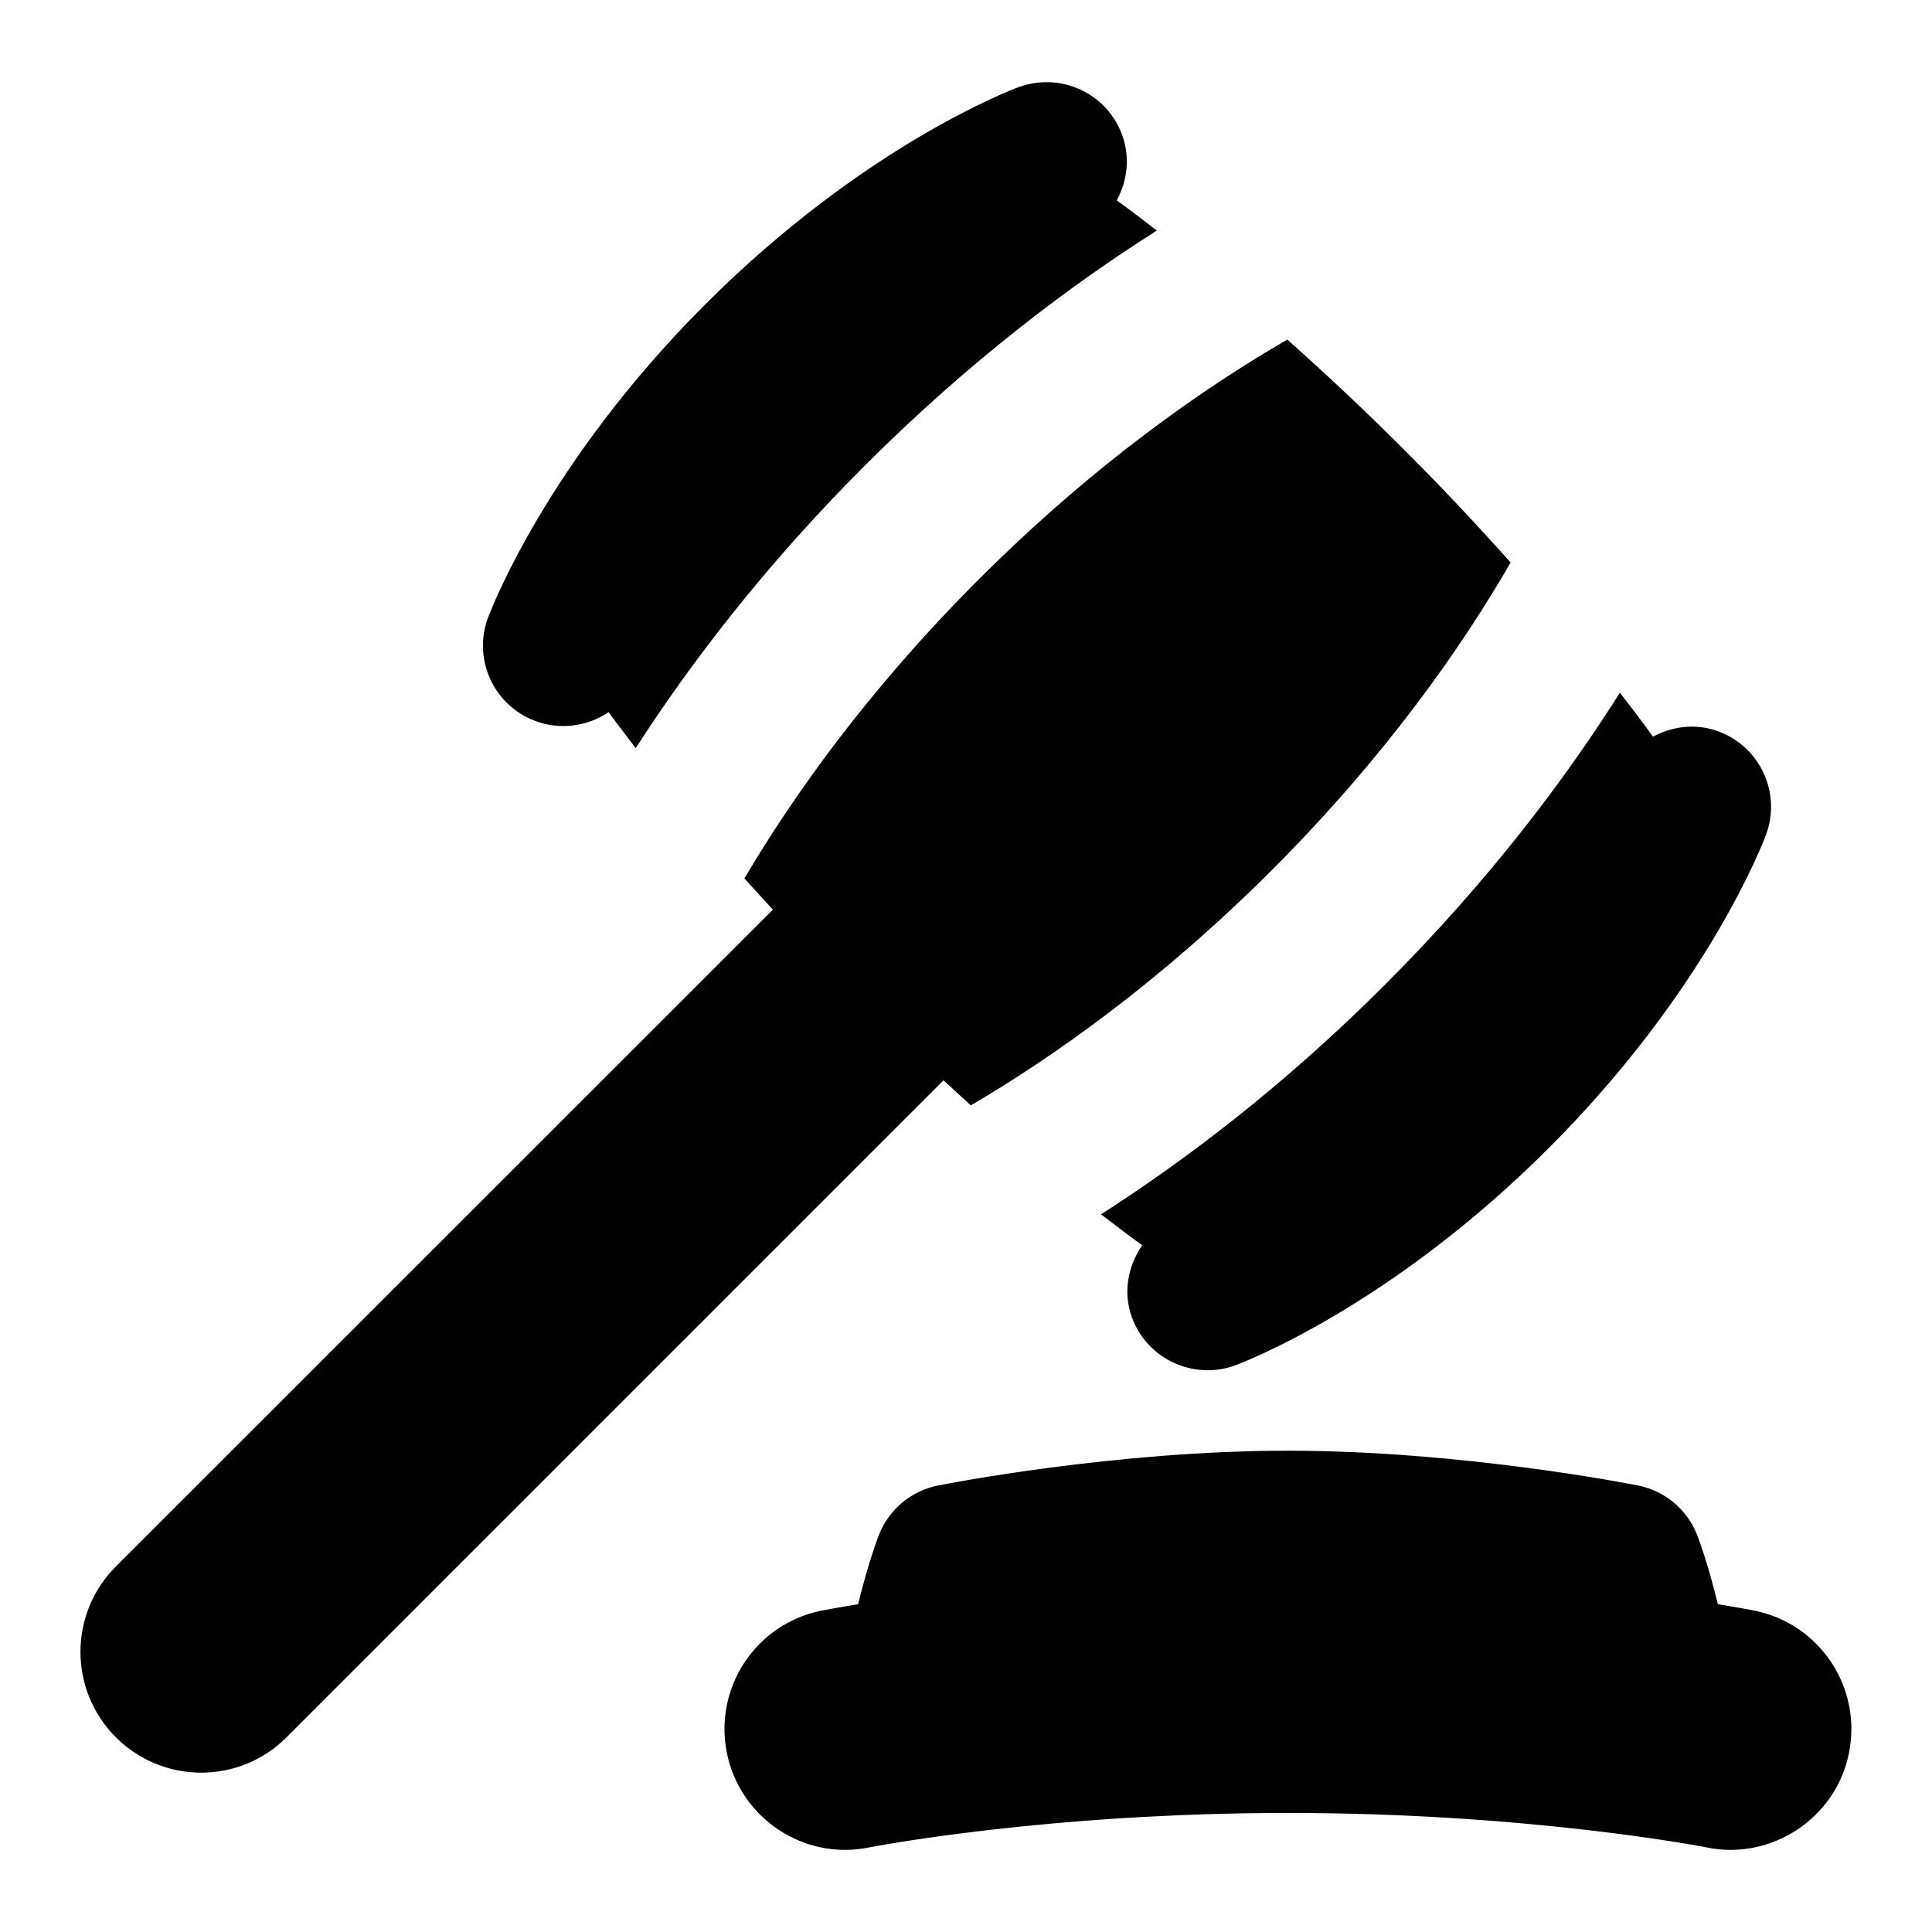 <svg id="Layer_1" viewBox="0 0 24 24" xmlns="http://www.w3.org/2000/svg" data-name="Layer 1"><path d="m6.062 7.675c.028-.077.72-1.915 2.699-3.894 1.979-1.98 3.817-2.671 3.894-2.699.52-.189 1.094.074 1.284.593.103.28.065.571-.066.814.147.106.324.241.498.375-1.047.663-2.312 1.604-3.631 2.923-1.268 1.268-2.187 2.489-2.843 3.506-.117-.154-.241-.314-.337-.447-.263.18-.608.225-.91.11-.516-.192-.779-.764-.589-1.28zm7.615 7.409c.18.138.36.276.511.385-.174.258-.242.583-.126.898.191.524.779.782 1.284.593.077-.028 1.916-.72 3.894-2.699 1.979-1.979 2.67-3.816 2.699-3.894.19-.517-.074-1.088-.589-1.28-.279-.105-.571-.067-.816.064-.116-.162-.261-.352-.411-.546-.66 1.044-1.599 2.308-2.915 3.624-1.28 1.281-2.512 2.203-3.531 2.856zm-1.616-1.353c.999-.587 2.329-1.514 3.733-2.917 1.442-1.442 2.383-2.806 2.972-3.827-.392-.436-.818-.896-1.327-1.404-.526-.526-.999-.964-1.447-1.365-1.026.594-2.392 1.538-3.837 2.983-1.391 1.391-2.316 2.71-2.908 3.711.112.125.236.258.354.388l-8.162 8.16c-.586.586-.586 1.535 0 2.121s1.535.586 2.121 0l8.161-8.161c.113.103.23.213.339.311zm9.735 6.277c-.024-.005-.186-.036-.456-.08-.125-.513-.243-.822-.26-.866-.125-.314-.402-.544-.734-.609-.089-.018-2.196-.432-4.346-.432s-4.257.414-4.346.432c-.332.065-.608.295-.734.609-.017.044-.135.352-.26.866-.27.044-.432.076-.456.08-.812.163-1.337.953-1.175 1.765.163.812.954 1.341 1.764 1.177.021-.004 2.193-.429 5.206-.429s5.185.425 5.206.429c.792.164 1.605-.36 1.764-1.177.162-.812-.363-1.602-1.175-1.765z"/></svg>